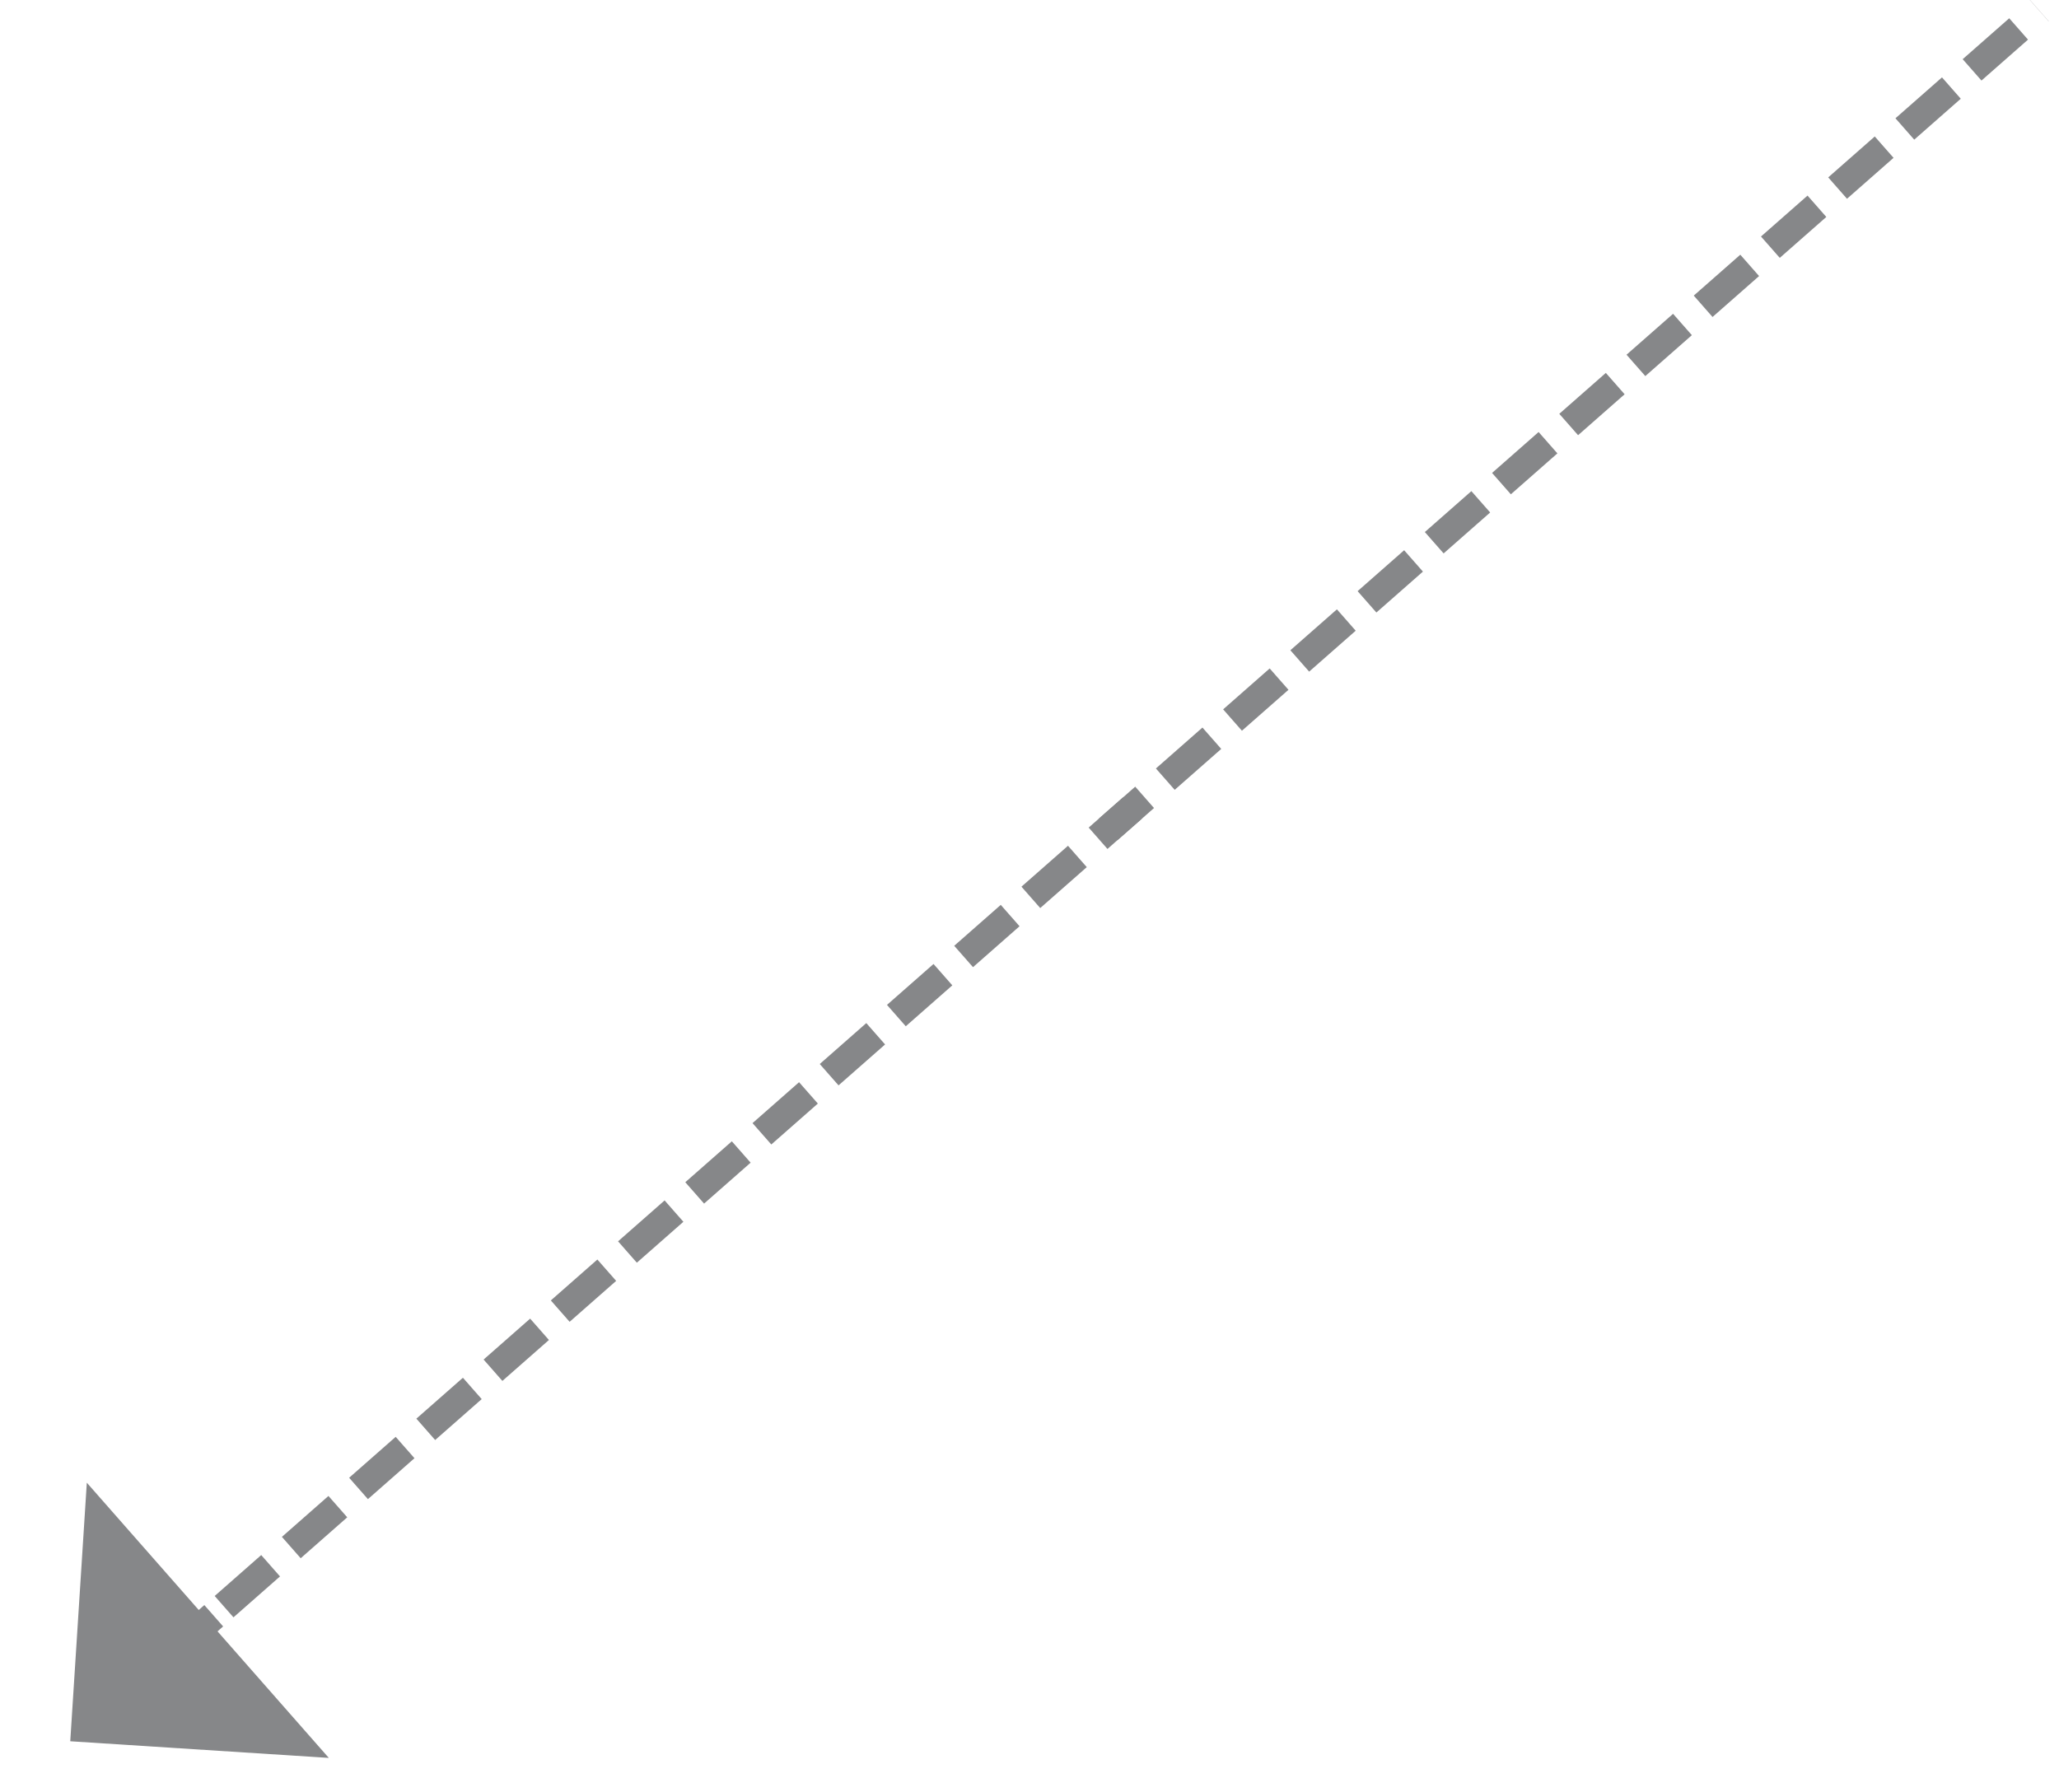<?xml version="1.0" encoding="utf-8"?>
<!-- Generator: Adobe Illustrator 15.1.0, SVG Export Plug-In . SVG Version: 6.00 Build 0)  -->
<!DOCTYPE svg PUBLIC "-//W3C//DTD SVG 1.1//EN" "http://www.w3.org/Graphics/SVG/1.1/DTD/svg11.dtd">
<svg version="1.1" id="Capa_1" xmlns="http://www.w3.org/2000/svg" xmlns:xlink="http://www.w3.org/1999/xlink" x="0px" y="0px"
	 width="578.836px" height="503.82px" viewBox="-194.05 -3.033 578.836 503.82"
	 enable-background="new -194.05 -3.033 578.836 503.82" xml:space="preserve">
<g>
	<g>
		
			<line fill="none" stroke="#868789" stroke-width="8" stroke-linejoin="round" x1="117.549" y1="230.09" x2="124.309" y2="224.148"/>
		
			<line fill="none" stroke="#868789" stroke-width="8" stroke-linejoin="round" stroke-dasharray="17.423,7.744" x1="-131.058" y1="448.678" x2="379.277" y2="-0.033"/>
		
			<line fill="none" stroke="#868789" stroke-width="8" stroke-linejoin="round" x1="-140.724" y1="457.176" x2="-133.965" y2="451.232"/>
		<g>
			<polygon fill="#868789" points="-174.299,486.521 -101.614,491.199 -169.644,413.826 			"/>
		</g>
	</g>
</g>
</svg>
